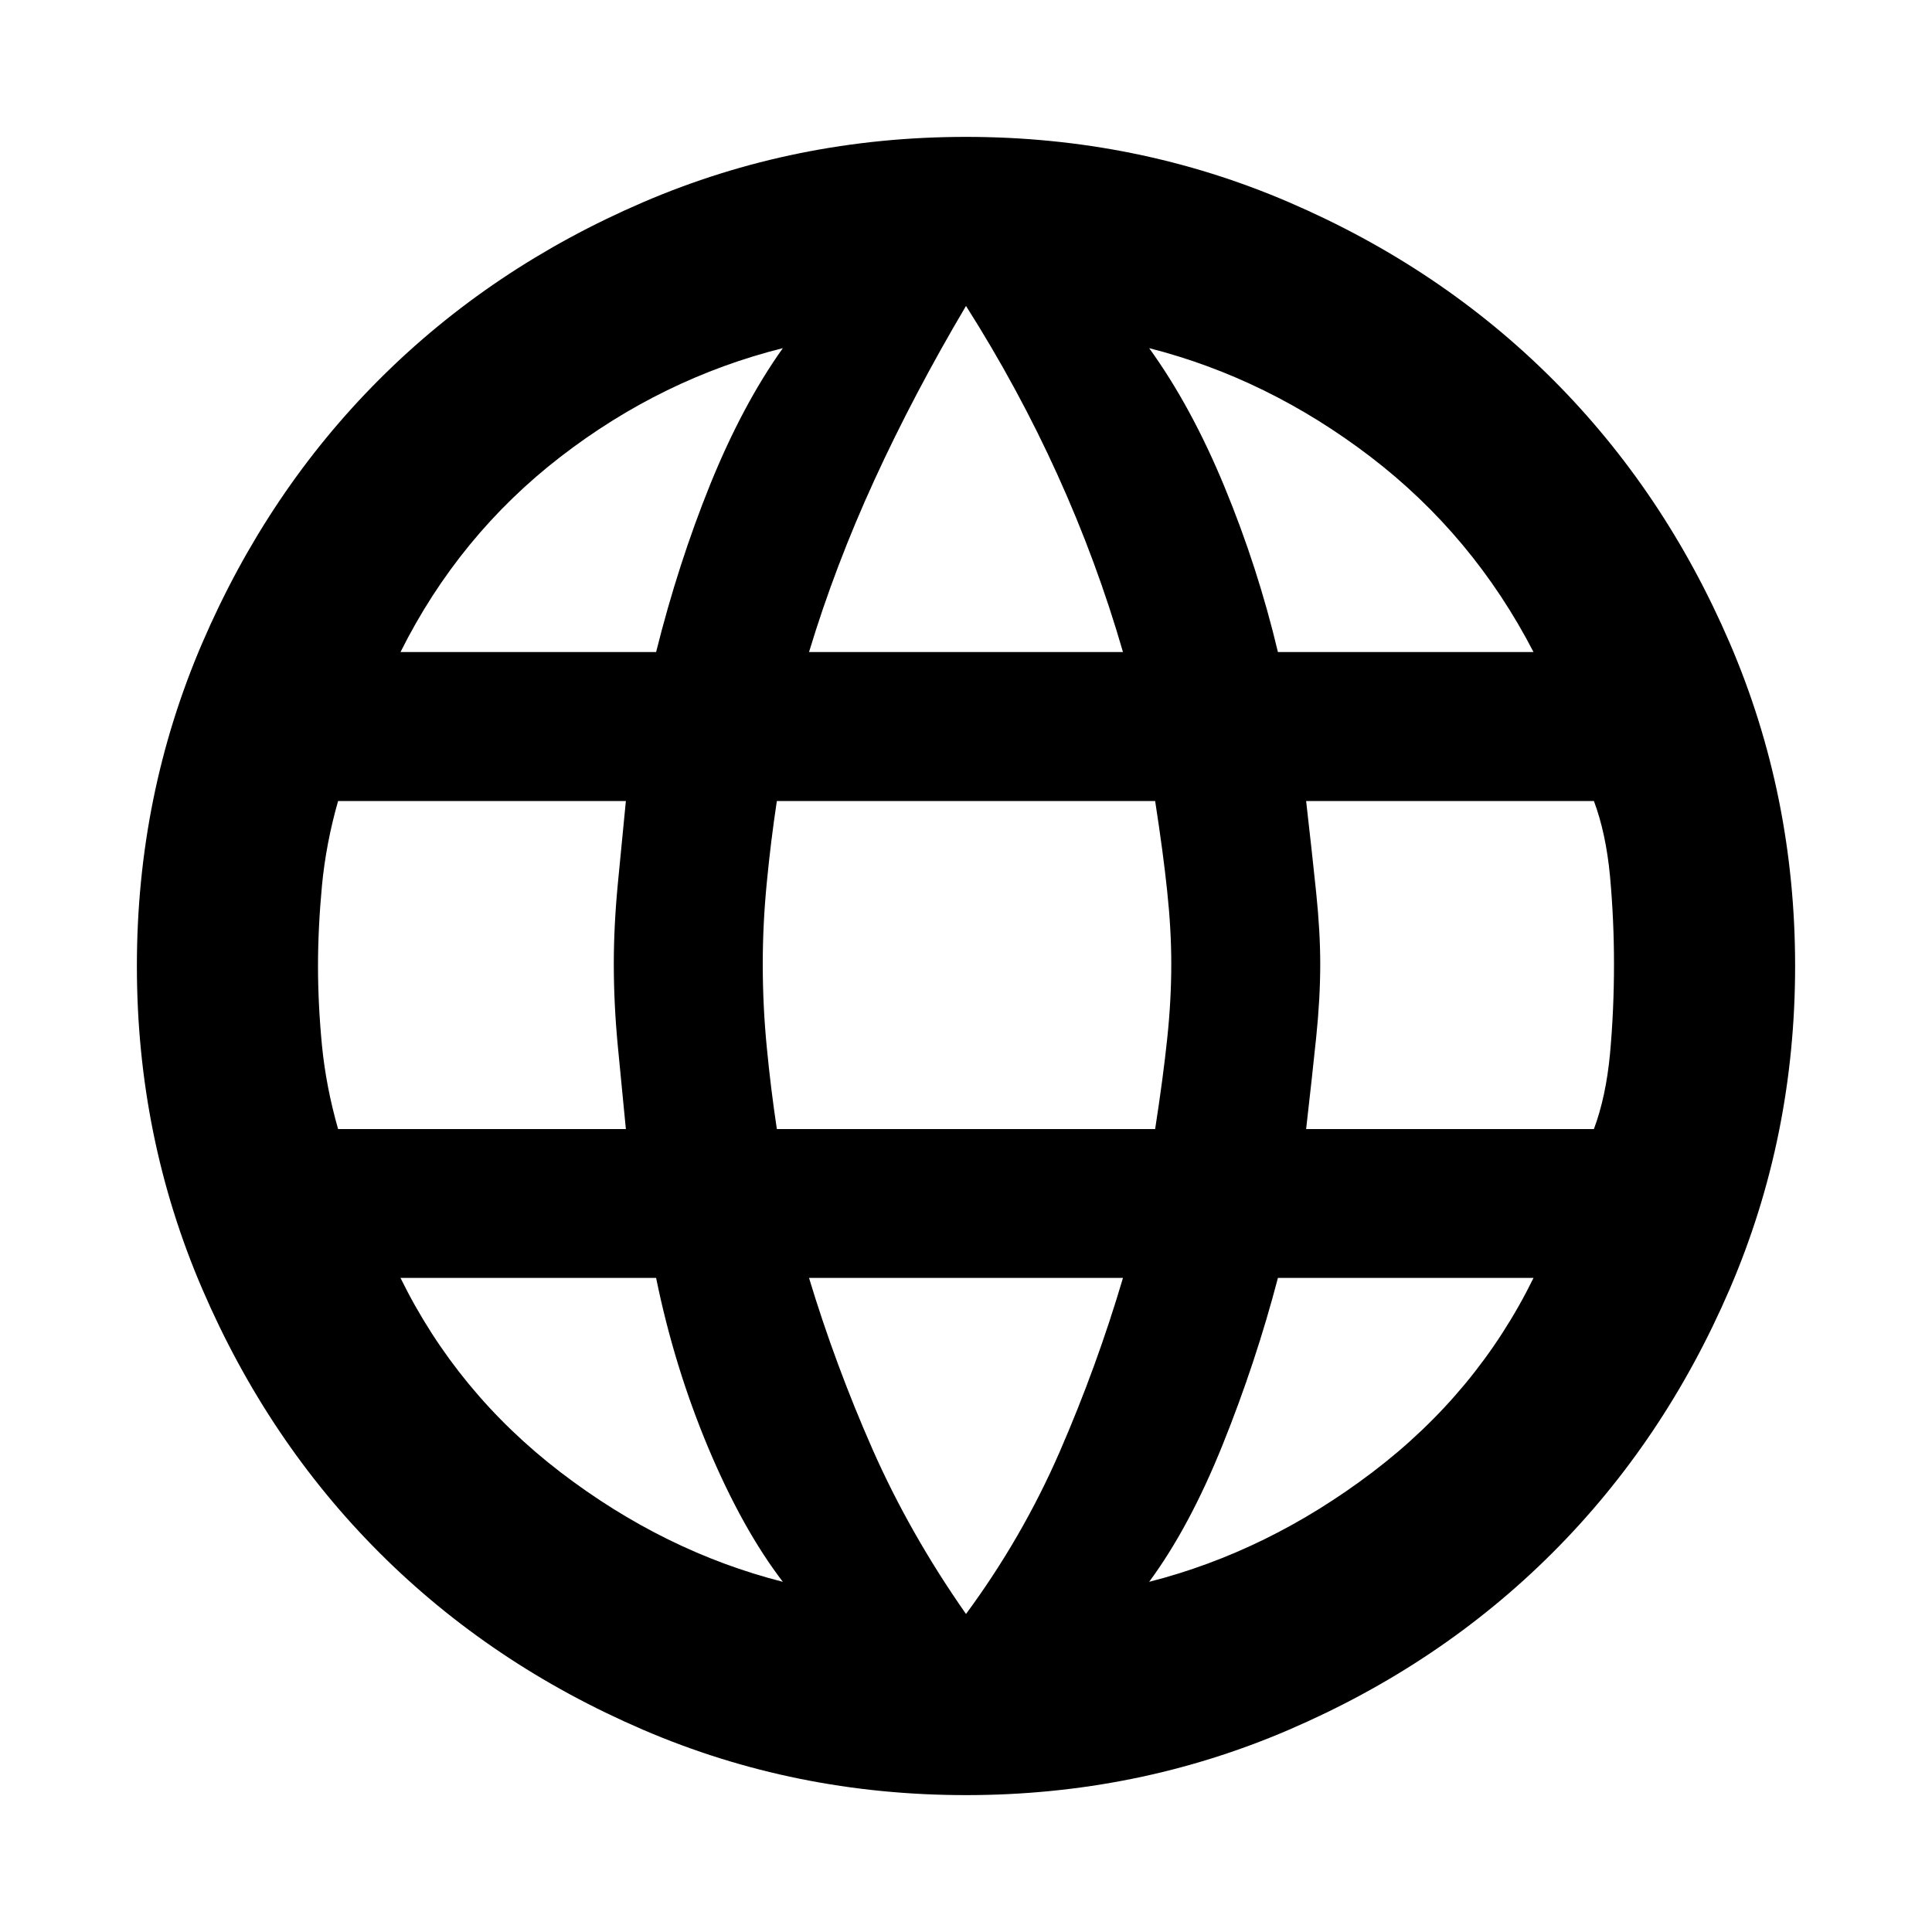 <svg xmlns="http://www.w3.org/2000/svg" height="20" width="20"><path d="M10 18.583Q8.229 18.583 6.656 17.906Q5.083 17.229 3.927 16.073Q2.771 14.917 2.094 13.344Q1.417 11.771 1.417 10Q1.417 8.229 2.094 6.656Q2.771 5.083 3.927 3.927Q5.083 2.771 6.656 2.094Q8.229 1.417 10 1.417Q11.771 1.417 13.344 2.094Q14.917 2.771 16.073 3.927Q17.229 5.083 17.906 6.656Q18.583 8.229 18.583 10Q18.583 11.771 17.906 13.344Q17.229 14.917 16.073 16.073Q14.917 17.229 13.344 17.906Q11.771 18.583 10 18.583ZM13.229 6.75H15.875Q15.25 5.542 14.188 4.729Q13.125 3.917 11.896 3.604Q12.333 4.208 12.677 5.042Q13.021 5.875 13.229 6.75ZM8.375 6.75H11.625Q11.354 5.812 10.948 4.917Q10.542 4.021 10 3.167Q9.458 4.083 9.052 4.969Q8.646 5.854 8.375 6.75ZM3.5 11.688H6.479Q6.438 11.271 6.396 10.833Q6.354 10.396 6.354 9.979Q6.354 9.583 6.396 9.146Q6.438 8.708 6.479 8.292H3.5Q3.375 8.729 3.333 9.167Q3.292 9.604 3.292 10Q3.292 10.396 3.333 10.823Q3.375 11.25 3.5 11.688ZM8.104 16.375Q7.688 15.833 7.333 14.99Q6.979 14.146 6.792 13.229H4.146Q4.729 14.417 5.802 15.24Q6.875 16.062 8.104 16.375ZM4.146 6.75H6.792Q7.021 5.833 7.354 5.01Q7.688 4.188 8.104 3.604Q6.854 3.917 5.802 4.729Q4.75 5.542 4.146 6.75ZM10 16.708Q10.583 15.917 10.969 15.031Q11.354 14.146 11.625 13.229H8.375Q8.646 14.125 9.031 15Q9.417 15.875 10 16.708ZM8.042 11.688H11.958Q12.042 11.146 12.083 10.75Q12.125 10.354 12.125 9.979Q12.125 9.625 12.083 9.229Q12.042 8.833 11.958 8.292H8.042Q7.979 8.708 7.938 9.135Q7.896 9.562 7.896 9.979Q7.896 10.417 7.938 10.844Q7.979 11.271 8.042 11.688ZM11.896 16.375Q13.125 16.062 14.208 15.24Q15.292 14.417 15.875 13.229H13.229Q13 14.104 12.656 14.958Q12.312 15.812 11.896 16.375ZM13.521 11.688H16.5Q16.625 11.354 16.667 10.906Q16.708 10.458 16.708 9.979Q16.708 9.521 16.667 9.073Q16.625 8.625 16.5 8.292H13.521Q13.583 8.833 13.625 9.24Q13.667 9.646 13.667 9.979Q13.667 10.333 13.625 10.74Q13.583 11.146 13.521 11.688Z"/></svg>